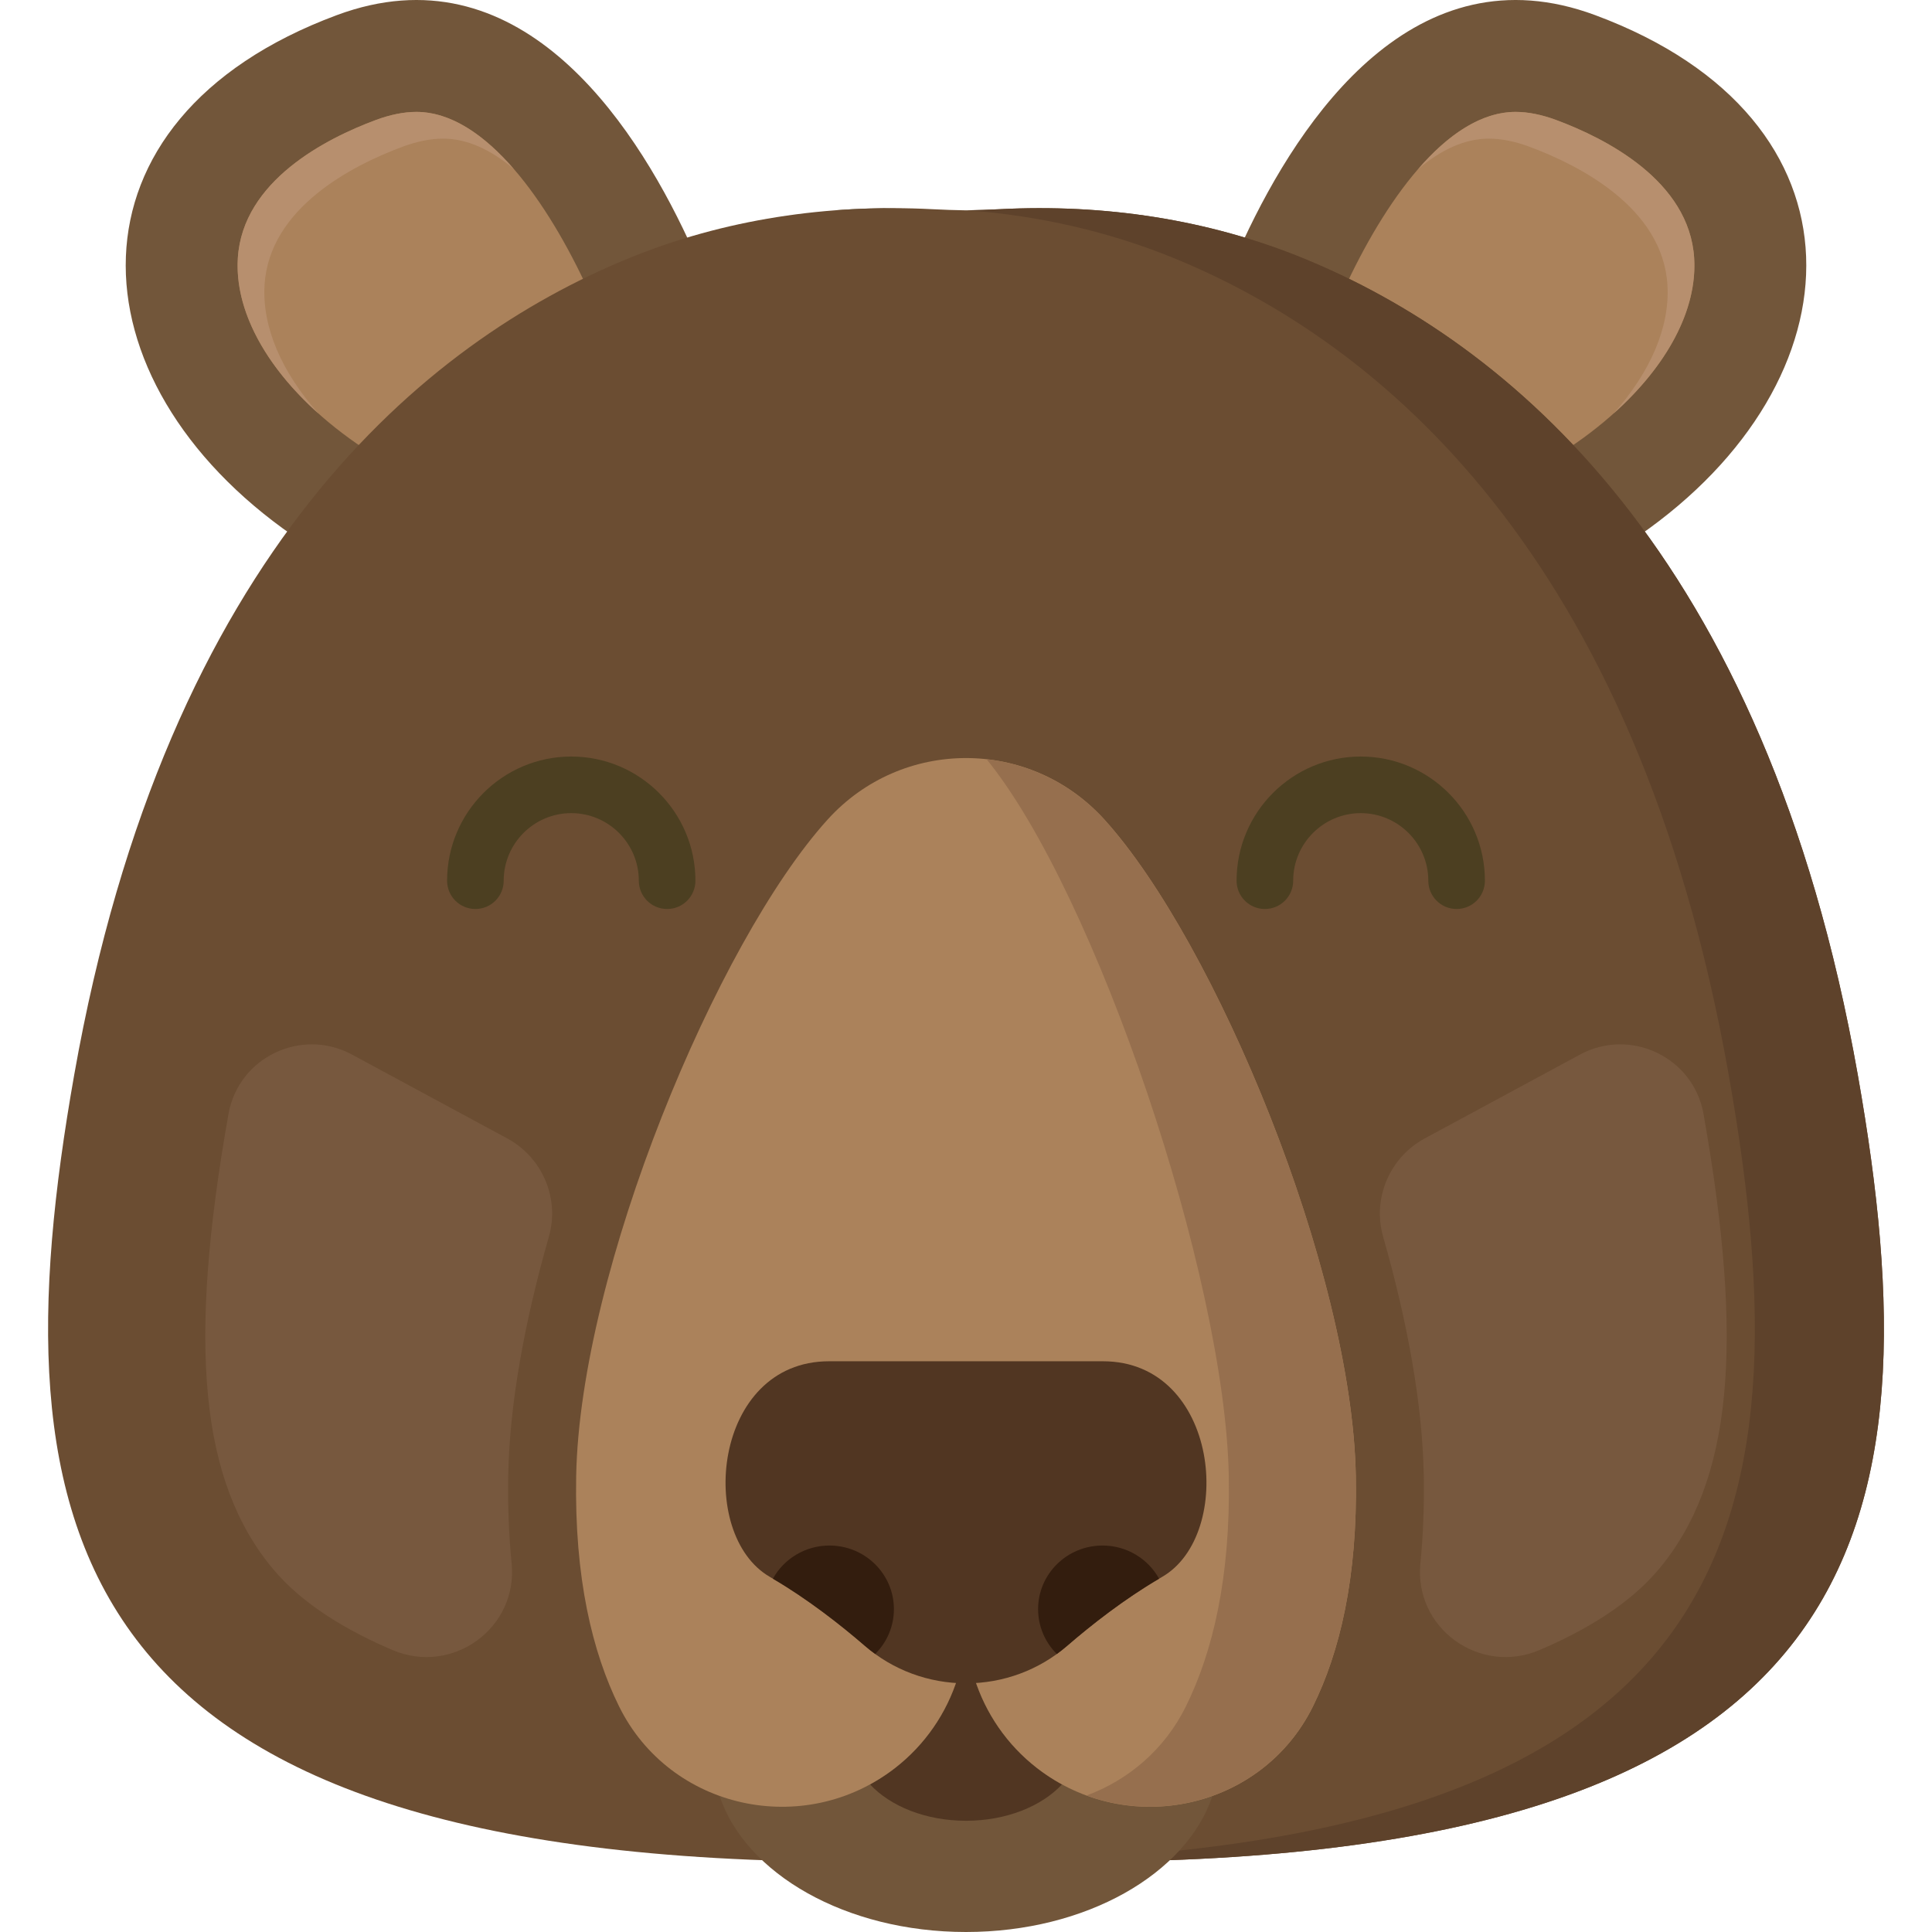 <?xml version="1.0" encoding="iso-8859-1"?>
<!-- Generator: Adobe Illustrator 19.0.0, SVG Export Plug-In . SVG Version: 6.00 Build 0)  -->
<svg xmlns="http://www.w3.org/2000/svg" xmlns:xlink="http://www.w3.org/1999/xlink" version="1.1" id="Layer_1" x="0px" y="0px" viewBox="0 0 512.001 512.001" style="enable-background:new 0 0 512.001 512.001;" xml:space="preserve">
<path style="fill:#72563A;" d="M77.681,141.981c3.503,2.85,6.888,5.287,10.173,7.385c28.281-38.7,61.281-60.029,89.743-71.758  c3.066-1.263,6.163-2.428,9.286-3.507c-2.479-6.036-4.455-10.496-4.455-10.496c-15.134-32.513-45.489-77.304-93.165-59.596  C14.893,31.633,18.427,100.929,77.681,141.981z"/>
<path style="fill:#AB825B;" d="M96.54,118.926c3.763,2.75,7.354,5.104,10.782,7.11c16.934-17.744,34.718-30.479,51.677-39.611  c-1.001-3.884-2.349-7.775-4.05-11.577c-11.312-23.872-27.422-45.193-44.596-45.193c-3.298,0-6.92,0.724-10.765,2.153  c-13.101,4.866-35.272,16.09-36.557,36.583C61.957,85.526,74.823,104.532,96.54,118.926z"/>
<path style="fill:#B78F6E;" d="M70.114,75.474c1.285-20.493,23.456-31.717,36.557-36.583c3.845-1.429,7.468-2.153,10.765-2.153  c6.467,0,12.782,3.029,18.748,8.073c-7.943-9.17-16.738-15.156-25.832-15.156c-3.298,0-6.92,0.724-10.766,2.153  c-13.099,4.866-35.27,16.09-36.555,36.583c-0.855,13.635,7.121,28.454,21.353,41.193C74.644,98.616,69.414,86.648,70.114,75.474z"/>
<path style="fill:#72563A;" d="M434.321,141.981c-3.503,2.85-6.888,5.287-10.173,7.385c-28.281-38.7-61.281-60.029-89.743-71.758  c-3.066-1.263-6.163-2.428-9.286-3.507c2.479-6.036,4.455-10.496,4.455-10.496c15.134-32.514,45.489-77.305,93.165-59.597  C497.109,31.633,493.575,100.929,434.321,141.981z"/>
<path style="fill:#AB825B;" d="M415.462,118.926c-3.763,2.75-7.354,5.104-10.782,7.11c-16.934-17.744-34.718-30.479-51.677-39.611  c1.001-3.884,2.349-7.775,4.05-11.577c11.312-23.872,27.422-45.193,44.596-45.193c3.298,0,6.92,0.724,10.765,2.153  c13.102,4.866,35.272,16.09,36.557,36.583C450.045,85.526,437.179,104.532,415.462,118.926z"/>
<path style="fill:#B78F6E;" d="M441.888,75.474c-1.285-20.493-23.455-31.717-36.557-36.583c-3.845-1.429-7.468-2.153-10.765-2.153  c-6.467,0-12.782,3.029-18.748,8.073c7.943-9.17,16.738-15.156,25.832-15.156c3.298,0,6.92,0.724,10.766,2.153  c13.101,4.866,35.272,16.09,36.557,36.583c0.855,13.635-7.121,28.454-21.353,41.193C437.358,98.616,442.588,86.648,441.888,75.474z"/>
<path style="fill:#6B4D32;" d="M492.336,284.848C467.747,145.715,398.872,90.482,345.79,68.608  c-25.587-10.544-53.297-14.602-80.934-13.166c-2.95,0.153-5.902,0.252-8.855,0.299c-2.953-0.047-5.905-0.146-8.855-0.299  c-27.637-1.436-55.347,2.622-80.934,13.166C113.13,90.482,44.255,145.715,19.666,284.848  c-21.388,121.025-3.839,208.563,207.513,208.563c7.809,0,18.181,0,28.822,0c10.641,0,21.013,0,28.822,0  C496.175,493.411,513.724,405.873,492.336,284.848z"/>
<path style="fill:#5E422B;" d="M492.336,284.848C467.747,145.715,398.872,90.482,345.79,68.608  c-25.587-10.544-53.297-14.602-80.934-13.166c-2.807,0.146-5.616,0.239-8.426,0.288c18.913,1.434,37.537,5.618,55.153,12.878  c53.082,21.874,121.957,77.107,146.546,216.24c21.388,121.025,3.839,208.562-207.513,208.562c1.78,0,3.578,0,5.385,0  c10.641,0,21.013,0,28.822,0C496.175,493.411,513.724,405.873,492.336,284.848z"/>
<path style="fill:#654D34;" d="M221.794,55.741c2.953-0.047,5.905-0.146,8.855-0.299c2.75-0.143,5.499-0.215,8.248-0.249  c-5.857-0.071-11.709,0.095-17.532,0.537C221.508,55.733,221.651,55.739,221.794,55.741z"/>
<g>
	<path style="fill:#77583E;" d="M134.695,390.87c0.345-18.961,4.394-40.876,10.757-63.1c2.919-10.197-1.716-21.048-11.048-26.088   l-41.102-22.201c-13.424-7.251-30.082,0.703-32.748,15.725c-0.018,0.104-0.037,0.208-0.055,0.313   c-10.709,60.598-7.657,97.051,11.983,120.43c7.739,9.212,19.395,16.159,31.547,21.334c15.871,6.759,33.26-5.811,31.556-22.977   C134.844,406.856,134.547,399.038,134.695,390.87z"/>
	<path style="fill:#77583E;" d="M451.504,295.518c-0.018-0.104-0.037-0.208-0.055-0.313c-2.666-15.022-19.325-22.976-32.748-15.725   l-41.102,22.201c-9.332,5.041-13.968,15.892-11.048,26.088c6.362,22.224,10.412,44.139,10.757,63.1   c0.148,8.168-0.149,15.986-0.889,23.435c-1.705,17.166,15.685,29.736,31.556,22.977c12.152-5.175,23.809-12.122,31.547-21.334   C459.161,392.57,462.213,356.116,451.504,295.518z"/>
</g>
<g>
	<path style="fill:#4C3F21;" d="M151.389,200.49c-18.144,0-32.904,14.762-32.904,32.905c0,4.143,3.357,7.5,7.5,7.5   s7.5-3.357,7.5-7.5c0-9.873,8.032-17.905,17.904-17.905c9.873,0,17.905,8.032,17.905,17.905c0,4.143,3.357,7.5,7.5,7.5   s7.5-3.357,7.5-7.5C184.294,215.252,169.532,200.49,151.389,200.49z"/>
	<path style="fill:#4C3F21;" d="M327.708,233.396c0,4.143,3.357,7.5,7.5,7.5s7.5-3.357,7.5-7.5c0-9.873,8.032-17.905,17.905-17.905   c9.872,0,17.904,8.032,17.904,17.905c0,4.143,3.357,7.5,7.5,7.5s7.5-3.357,7.5-7.5c0-18.144-14.761-32.905-32.904-32.905   C342.47,200.49,327.708,215.252,327.708,233.396z"/>
</g>
<path style="fill:#72563A;" d="M274.817,461.056c-7.929-6.151-13.661-14.521-16.593-23.878c-0.694-2.214-3.752-2.214-4.446,0  c-2.932,9.357-8.664,17.727-16.593,23.878c-14.706,11.408-33.649,12.979-49.259,6.273l2.758,8.588  c6.888,20.672,33.506,36.084,65.317,36.084s58.429-15.412,65.317-36.084l2.905-8.621c-0.002-0.001-0.037-0.002-0.061-0.004  C308.536,474.042,289.55,472.485,274.817,461.056z"/>
<path style="fill:#513622;" d="M274.817,468.556c-7.929-6.151-13.661-14.521-16.593-23.878c-0.694-2.214-3.752-2.214-4.446,0  c-2.932,9.357-8.664,17.727-16.593,23.878c-2.126,1.649-4.344,3.082-6.624,4.325c5.395,5.801,14.77,9.643,25.441,9.643  c10.671,0,20.045-3.842,25.441-9.643C279.161,471.638,276.943,470.205,274.817,468.556z"/>
<path style="fill:#AB825B;" d="M292.673,217.191c-19.677-21.731-53.667-21.731-73.344,0  c-29.301,32.36-65.645,119.508-66.636,174.006c-0.492,27.075,4.324,46.733,11.355,60.993c13.496,27.373,49.023,35.074,73.137,16.366  l0,0c7.929-6.151,13.661-14.521,16.593-23.878c0.694-2.214,3.752-2.214,4.446,0c2.932,9.357,8.664,17.727,16.593,23.878l0,0  c24.114,18.707,59.641,11.007,73.137-16.366c7.031-14.26,11.847-33.918,11.355-60.993  C358.318,336.699,321.974,249.551,292.673,217.191z"/>
<path style="fill:#966F4E;" d="M292.665,217.182c-0.574-0.633-1.162-1.245-1.759-1.841c-0.201-0.201-0.408-0.391-0.611-0.587  c-0.405-0.391-0.811-0.778-1.226-1.152c-0.25-0.225-0.503-0.442-0.756-0.661c-0.378-0.328-0.759-0.651-1.145-0.966  c-0.275-0.224-0.553-0.445-0.832-0.662c-0.374-0.292-0.753-0.577-1.133-0.857c-0.291-0.214-0.583-0.428-0.878-0.635  c-0.379-0.266-0.762-0.521-1.147-0.774c-0.303-0.2-0.604-0.404-0.911-0.597c-0.393-0.247-0.792-0.48-1.19-0.714  c-0.402-0.237-0.804-0.474-1.211-0.698c-0.558-0.308-1.12-0.61-1.687-0.895c-0.403-0.203-0.813-0.389-1.22-0.579  c-0.307-0.144-0.611-0.291-0.92-0.428c-0.429-0.19-0.862-0.368-1.296-0.545c-0.29-0.119-0.579-0.238-0.871-0.351  c-0.451-0.175-0.904-0.34-1.358-0.501c-0.272-0.096-0.545-0.19-0.818-0.282c-0.477-0.159-0.955-0.313-1.435-0.457  c-0.241-0.072-0.482-0.139-0.724-0.208c-0.515-0.146-1.031-0.29-1.549-0.419c-0.161-0.04-0.324-0.074-0.486-0.113  c-1.993-0.475-4.009-0.831-6.037-1.056c-0.003,0-0.006-0.001-0.009-0.001c28.837,35.34,63.22,137.008,64.183,189.995  c0.492,27.075-4.323,46.733-11.354,60.993c-5.674,11.508-15.36,19.58-26.337,23.634c22.433,8.234,48.805-0.915,60.007-23.634  c7.031-14.26,11.847-33.918,11.355-60.993c-0.048-2.63-0.18-5.339-0.388-8.111c-0.115-1.539-0.256-3.1-0.419-4.678  c-0.605-5.882-1.53-12.023-2.735-18.338c-0.301-1.58-0.62-3.172-0.956-4.772c-0.926-4.417-1.98-8.905-3.147-13.438  c-0.927-3.598-1.926-7.223-2.99-10.861c-0.695-2.379-1.415-4.763-2.164-7.148c-6.212-19.793-14.198-39.695-22.847-57.417  c-0.91-1.865-1.828-3.707-2.752-5.521c-9.238-18.145-19.083-33.608-28.239-43.72C292.67,217.188,292.667,217.185,292.665,217.182z"/>
<path style="fill:#513622;" d="M292.287,360.75c-13.404,0-59.168,0-72.571,0c-30.813,0-35.127,45.939-15.687,57.144  c9.716,5.6,18.676,12.648,25.209,18.298c7.426,6.422,16.945,9.908,26.763,9.908l0,0c9.818,0,19.337-3.486,26.763-9.908  c6.533-5.65,15.493-12.698,25.209-18.297C327.413,406.689,323.099,360.75,292.287,360.75z"/>
<g>
	<path style="fill:#331D0E;" d="M219.822,409.583c-6.469,0-12.096,3.553-14.993,8.79c9.404,5.521,18.058,12.325,24.409,17.818   c0.87,0.752,1.77,1.46,2.695,2.13c3.066-3.048,4.963-7.244,4.963-11.879C236.895,417.131,229.251,409.583,219.822,409.583z"/>
	<path style="fill:#331D0E;" d="M307.173,418.373c-2.897-5.237-8.524-8.79-14.993-8.79c-9.429,0-17.074,7.548-17.074,16.859   c0,4.635,1.896,8.832,4.963,11.879c0.924-0.671,1.825-1.378,2.695-2.131C289.116,430.698,297.769,423.894,307.173,418.373z"/>
</g>
<g>
</g>
<g>
</g>
<g>
</g>
<g>
</g>
<g>
</g>
<g>
</g>
<g>
</g>
<g>
</g>
<g>
</g>
<g>
</g>
<g>
</g>
<g>
</g>
<g>
</g>
<g>
</g>
<g>
</g>
</svg>
